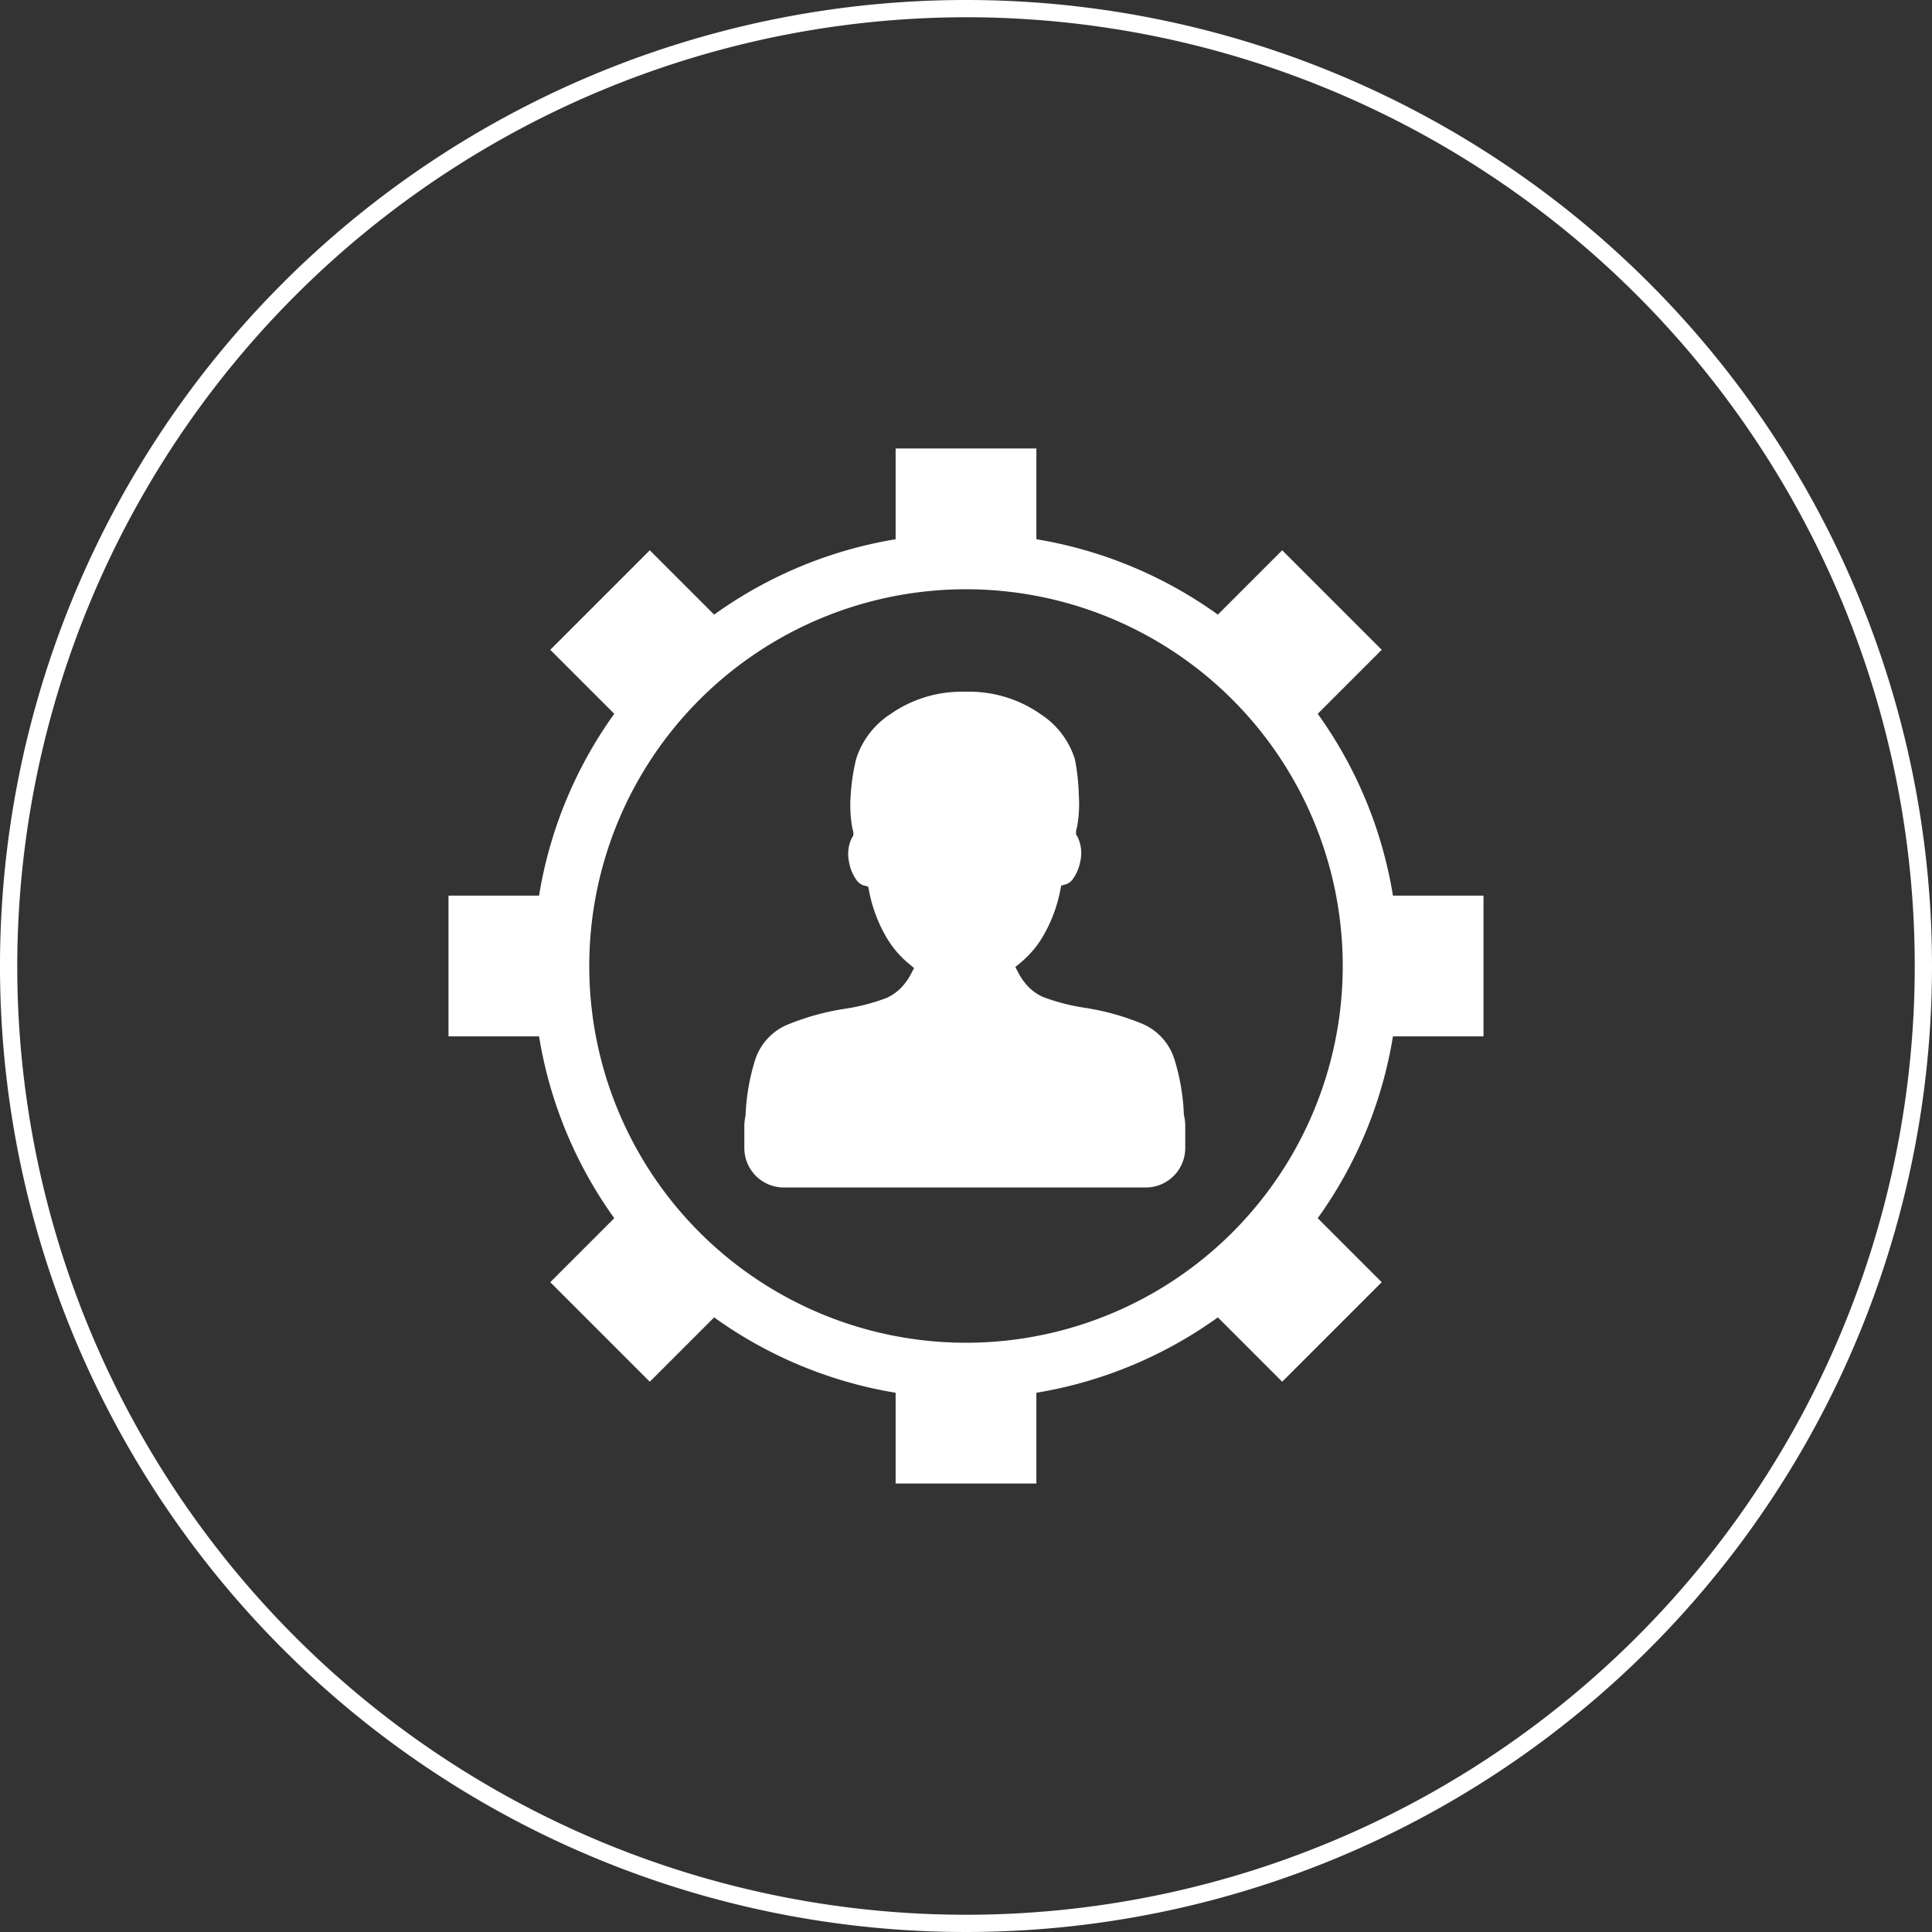 <svg xmlns="http://www.w3.org/2000/svg" viewBox="0 0 112 112"><rect x="0" y="0" width="112" height="112" fill="#333333" stroke="none"/><defs><style>.cls-1{fill:#fff;}</style></defs><title>tile-folder</title><g id="Layer_1" data-name="Layer 1"><path class="cls-1" d="M56,1A55,55,0,1,1,1,56,55.06,55.06,0,0,1,56,1m0-1a56,56,0,1,0,56,56A56,56,0,0,0,56,0Z"/><path class="cls-1" d="M80.75,51.92a24.9,24.9,0,0,0-4.36-10.54l3.71-3.71L74.33,31.9,70.6,35.63a25,25,0,0,0-10.52-4.37V26H51.92v5.26A25,25,0,0,0,41.4,35.63L37.67,31.9,31.9,37.67l3.71,3.71a24.9,24.9,0,0,0-4.36,10.54H26v8.16h5.25a24.9,24.9,0,0,0,4.36,10.54L31.9,74.33l5.77,5.77,3.73-3.73a25,25,0,0,0,10.52,4.37V86h8.16V80.74A25,25,0,0,0,70.6,76.37l3.73,3.73,5.77-5.77-3.71-3.71a24.9,24.9,0,0,0,4.36-10.54H86V51.92ZM56,77.84A21.84,21.84,0,1,1,77.84,56,21.84,21.84,0,0,1,56,77.84Z"/><path class="cls-1" d="M68.63,64.62a12.39,12.39,0,0,0-.56-3.25,3.31,3.31,0,0,0-2-2.08,14.4,14.4,0,0,0-3.2-.87,11.79,11.79,0,0,1-2.42-.63,2.79,2.79,0,0,1-1-.77,3.4,3.4,0,0,1-.4-.6l-.19-.36.3-.25a5.81,5.81,0,0,0,1.23-1.41,8.49,8.49,0,0,0,1.07-2.76l.06-.3.29-.08a.87.87,0,0,0,.42-.35,2.55,2.55,0,0,0,.4-1,2.15,2.15,0,0,0-.15-1.37l-.1-.17,0-.2.06-.23a7.42,7.42,0,0,0,.1-1.82A12.21,12.21,0,0,0,62.31,44a4.86,4.86,0,0,0-2-2.61,7.18,7.18,0,0,0-4.21-1.29h-.26a7.18,7.18,0,0,0-4.21,1.29,4.86,4.86,0,0,0-2,2.61,12.21,12.21,0,0,0-.32,2.18,7.42,7.42,0,0,0,.1,1.82l.06.23,0,.2-.1.17a2.15,2.15,0,0,0-.15,1.37,2.55,2.55,0,0,0,.4,1,.87.87,0,0,0,.42.35l.29.08.06.3a8.49,8.49,0,0,0,1.07,2.76,5.81,5.81,0,0,0,1.23,1.41l.3.25-.19.36a3.4,3.4,0,0,1-.4.6,2.79,2.79,0,0,1-1,.77,11.79,11.79,0,0,1-2.42.63,14.4,14.4,0,0,0-3.2.87,3.31,3.31,0,0,0-2,2.08,12.39,12.39,0,0,0-.56,3.25,2.83,2.83,0,0,0-.07.58v1.32a2.29,2.29,0,0,0,2.26,2.26H66.45a2.29,2.29,0,0,0,2.26-2.26V65.2A2.83,2.83,0,0,0,68.63,64.62Z"/></g></svg>